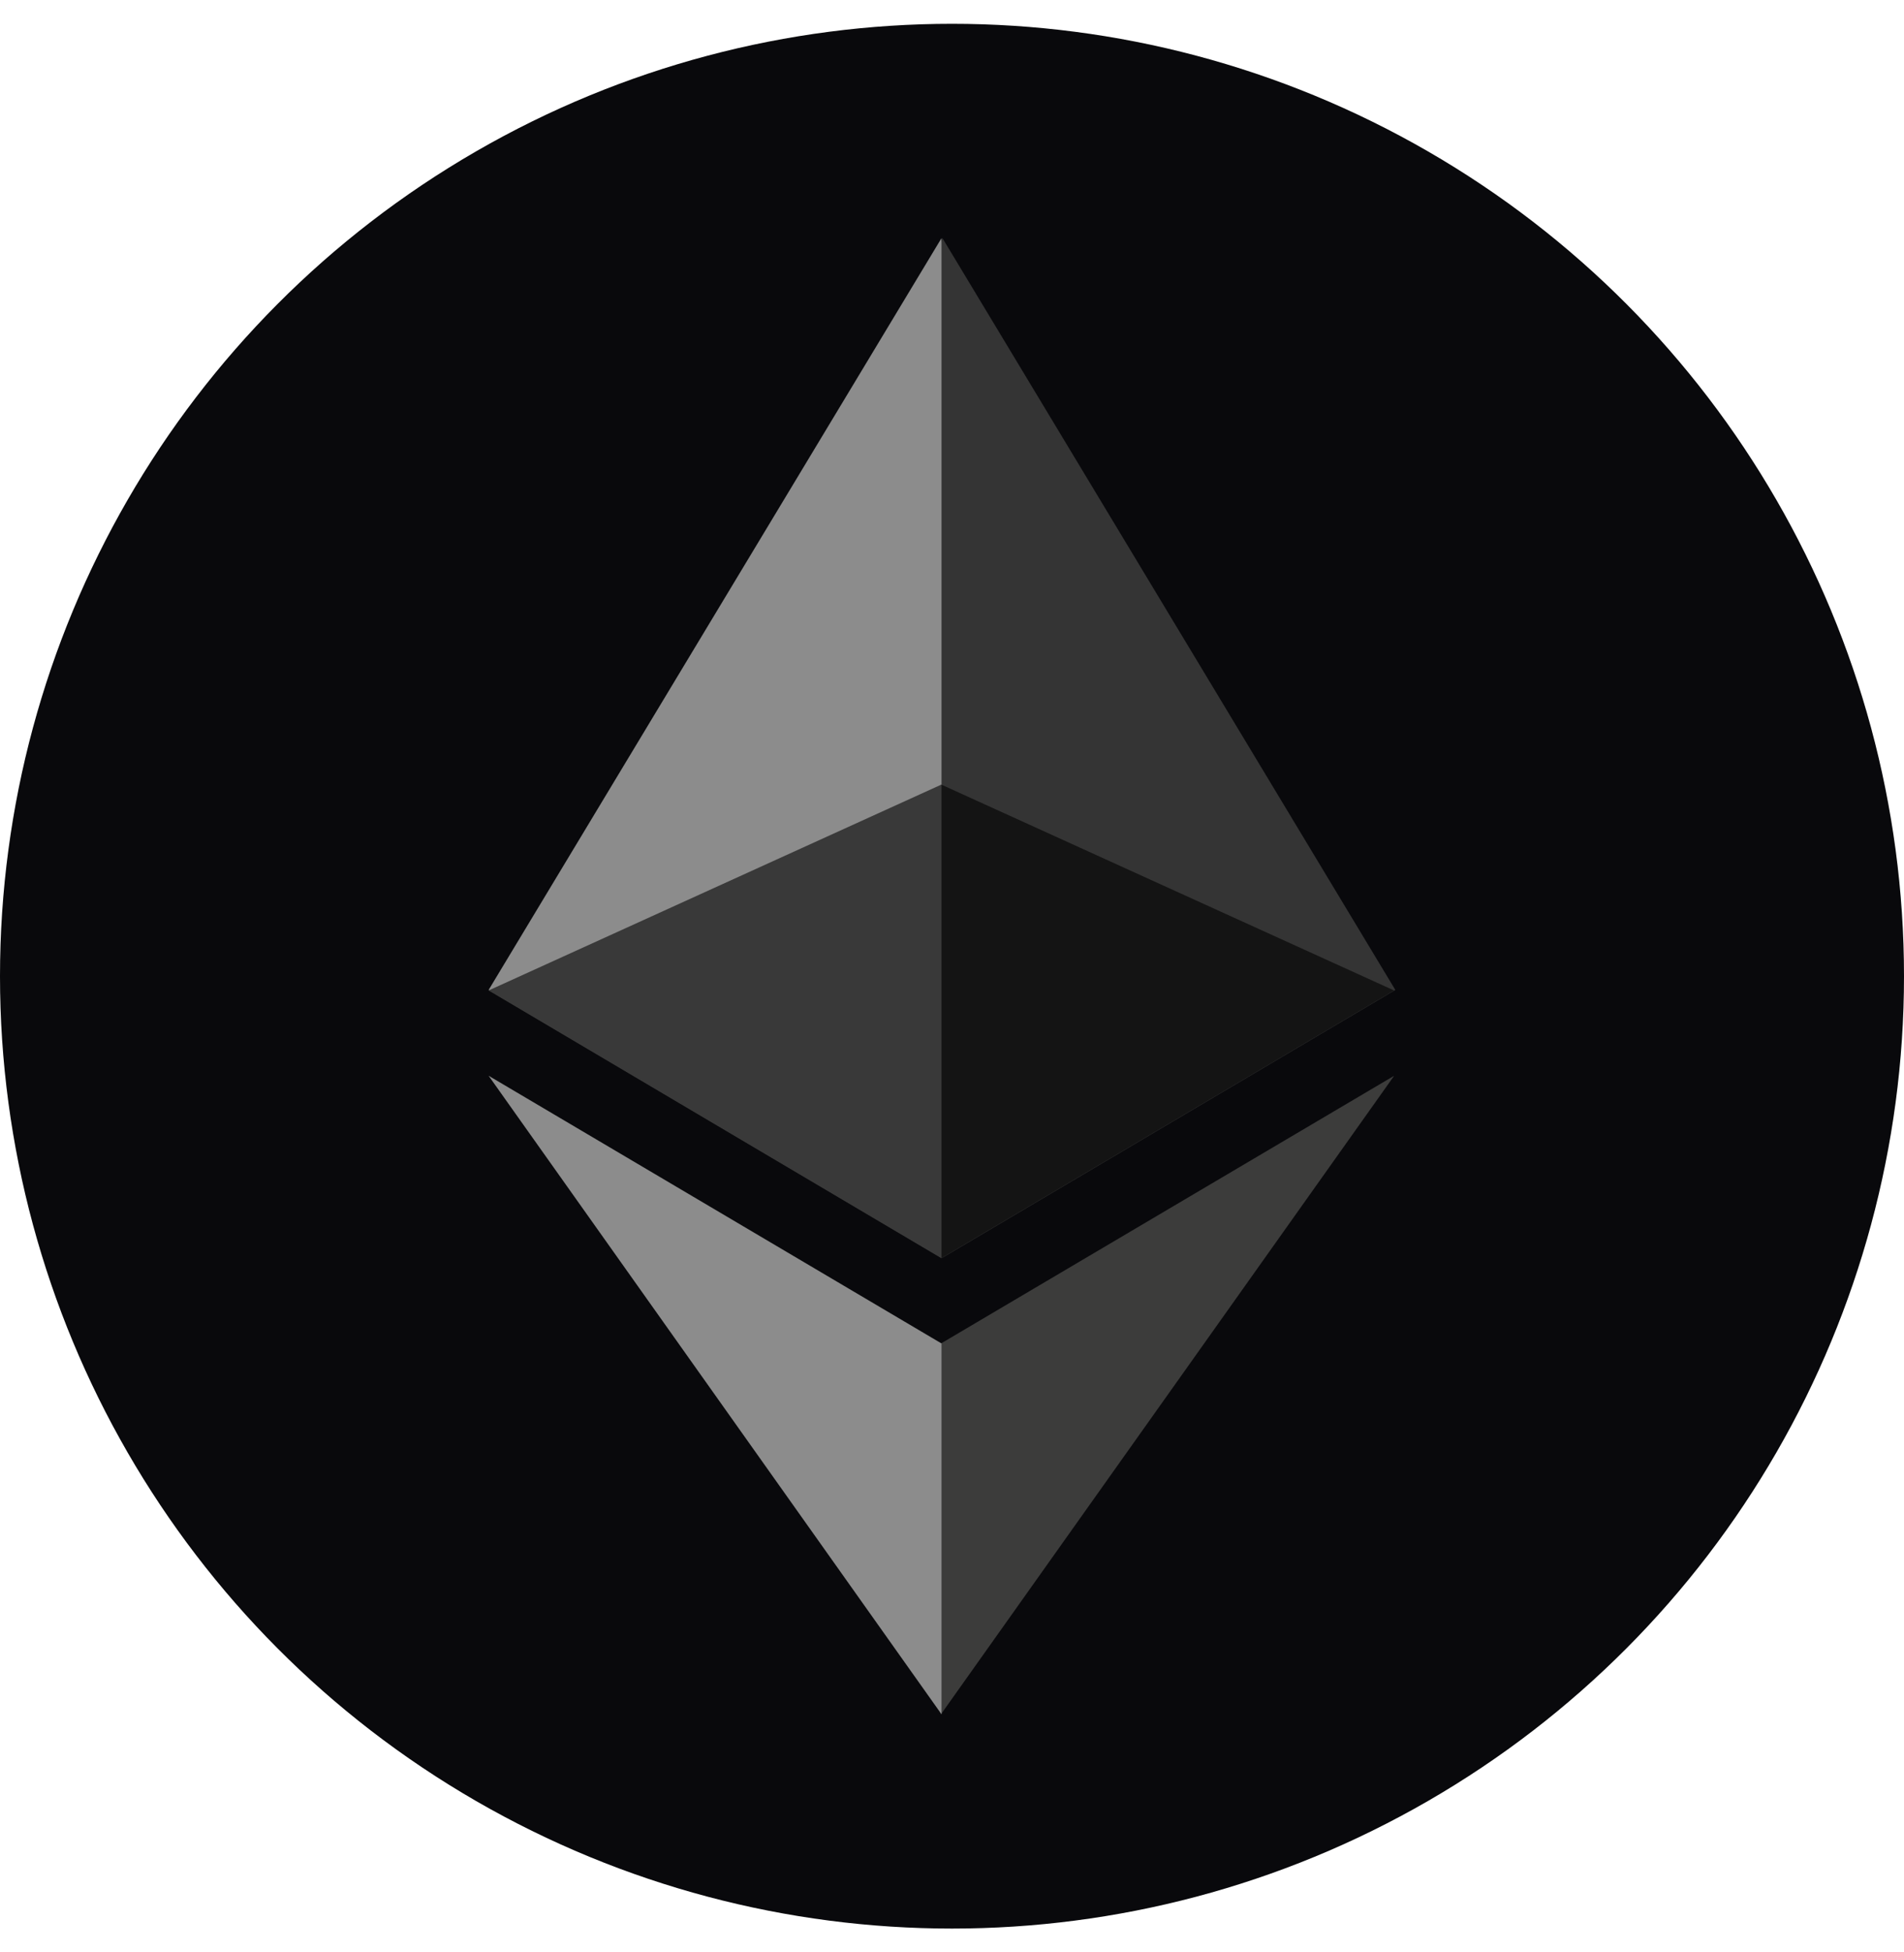 <svg width="40" height="41" viewBox="0 0 40 41" fill="none" xmlns="http://www.w3.org/2000/svg">
<g clip-path="url(#clip0_2694_1814)">
<circle cx="20" cy="20.5" r="20" fill="#09090C"/>
<path d="M19.799 5L19.591 5.707V26.206L19.799 26.413L29.314 20.789L19.799 5Z" fill="#343434"/>
<path d="M19.78 5L10.265 20.789L19.78 26.413V16.464V5Z" fill="#8C8C8C"/>
<path d="M19.768 28.213L19.65 28.355V35.658L19.768 36L29.289 22.591L19.768 28.213Z" fill="#3C3C3B"/>
<path d="M19.78 36V28.213L10.265 22.591L19.78 36Z" fill="#8C8C8C"/>
<path d="M19.771 26.424L29.287 20.8L19.771 16.475V26.424Z" fill="#141414"/>
<path d="M10.265 20.8L19.78 26.424V16.475L10.265 20.8Z" fill="#393939"/>
</g>
<defs>
<clipPath id="clip0_2694_1814">
<rect width="40" height="40" fill="white" transform="translate(0 0.5)"/>
</clipPath>
</defs>
</svg>
